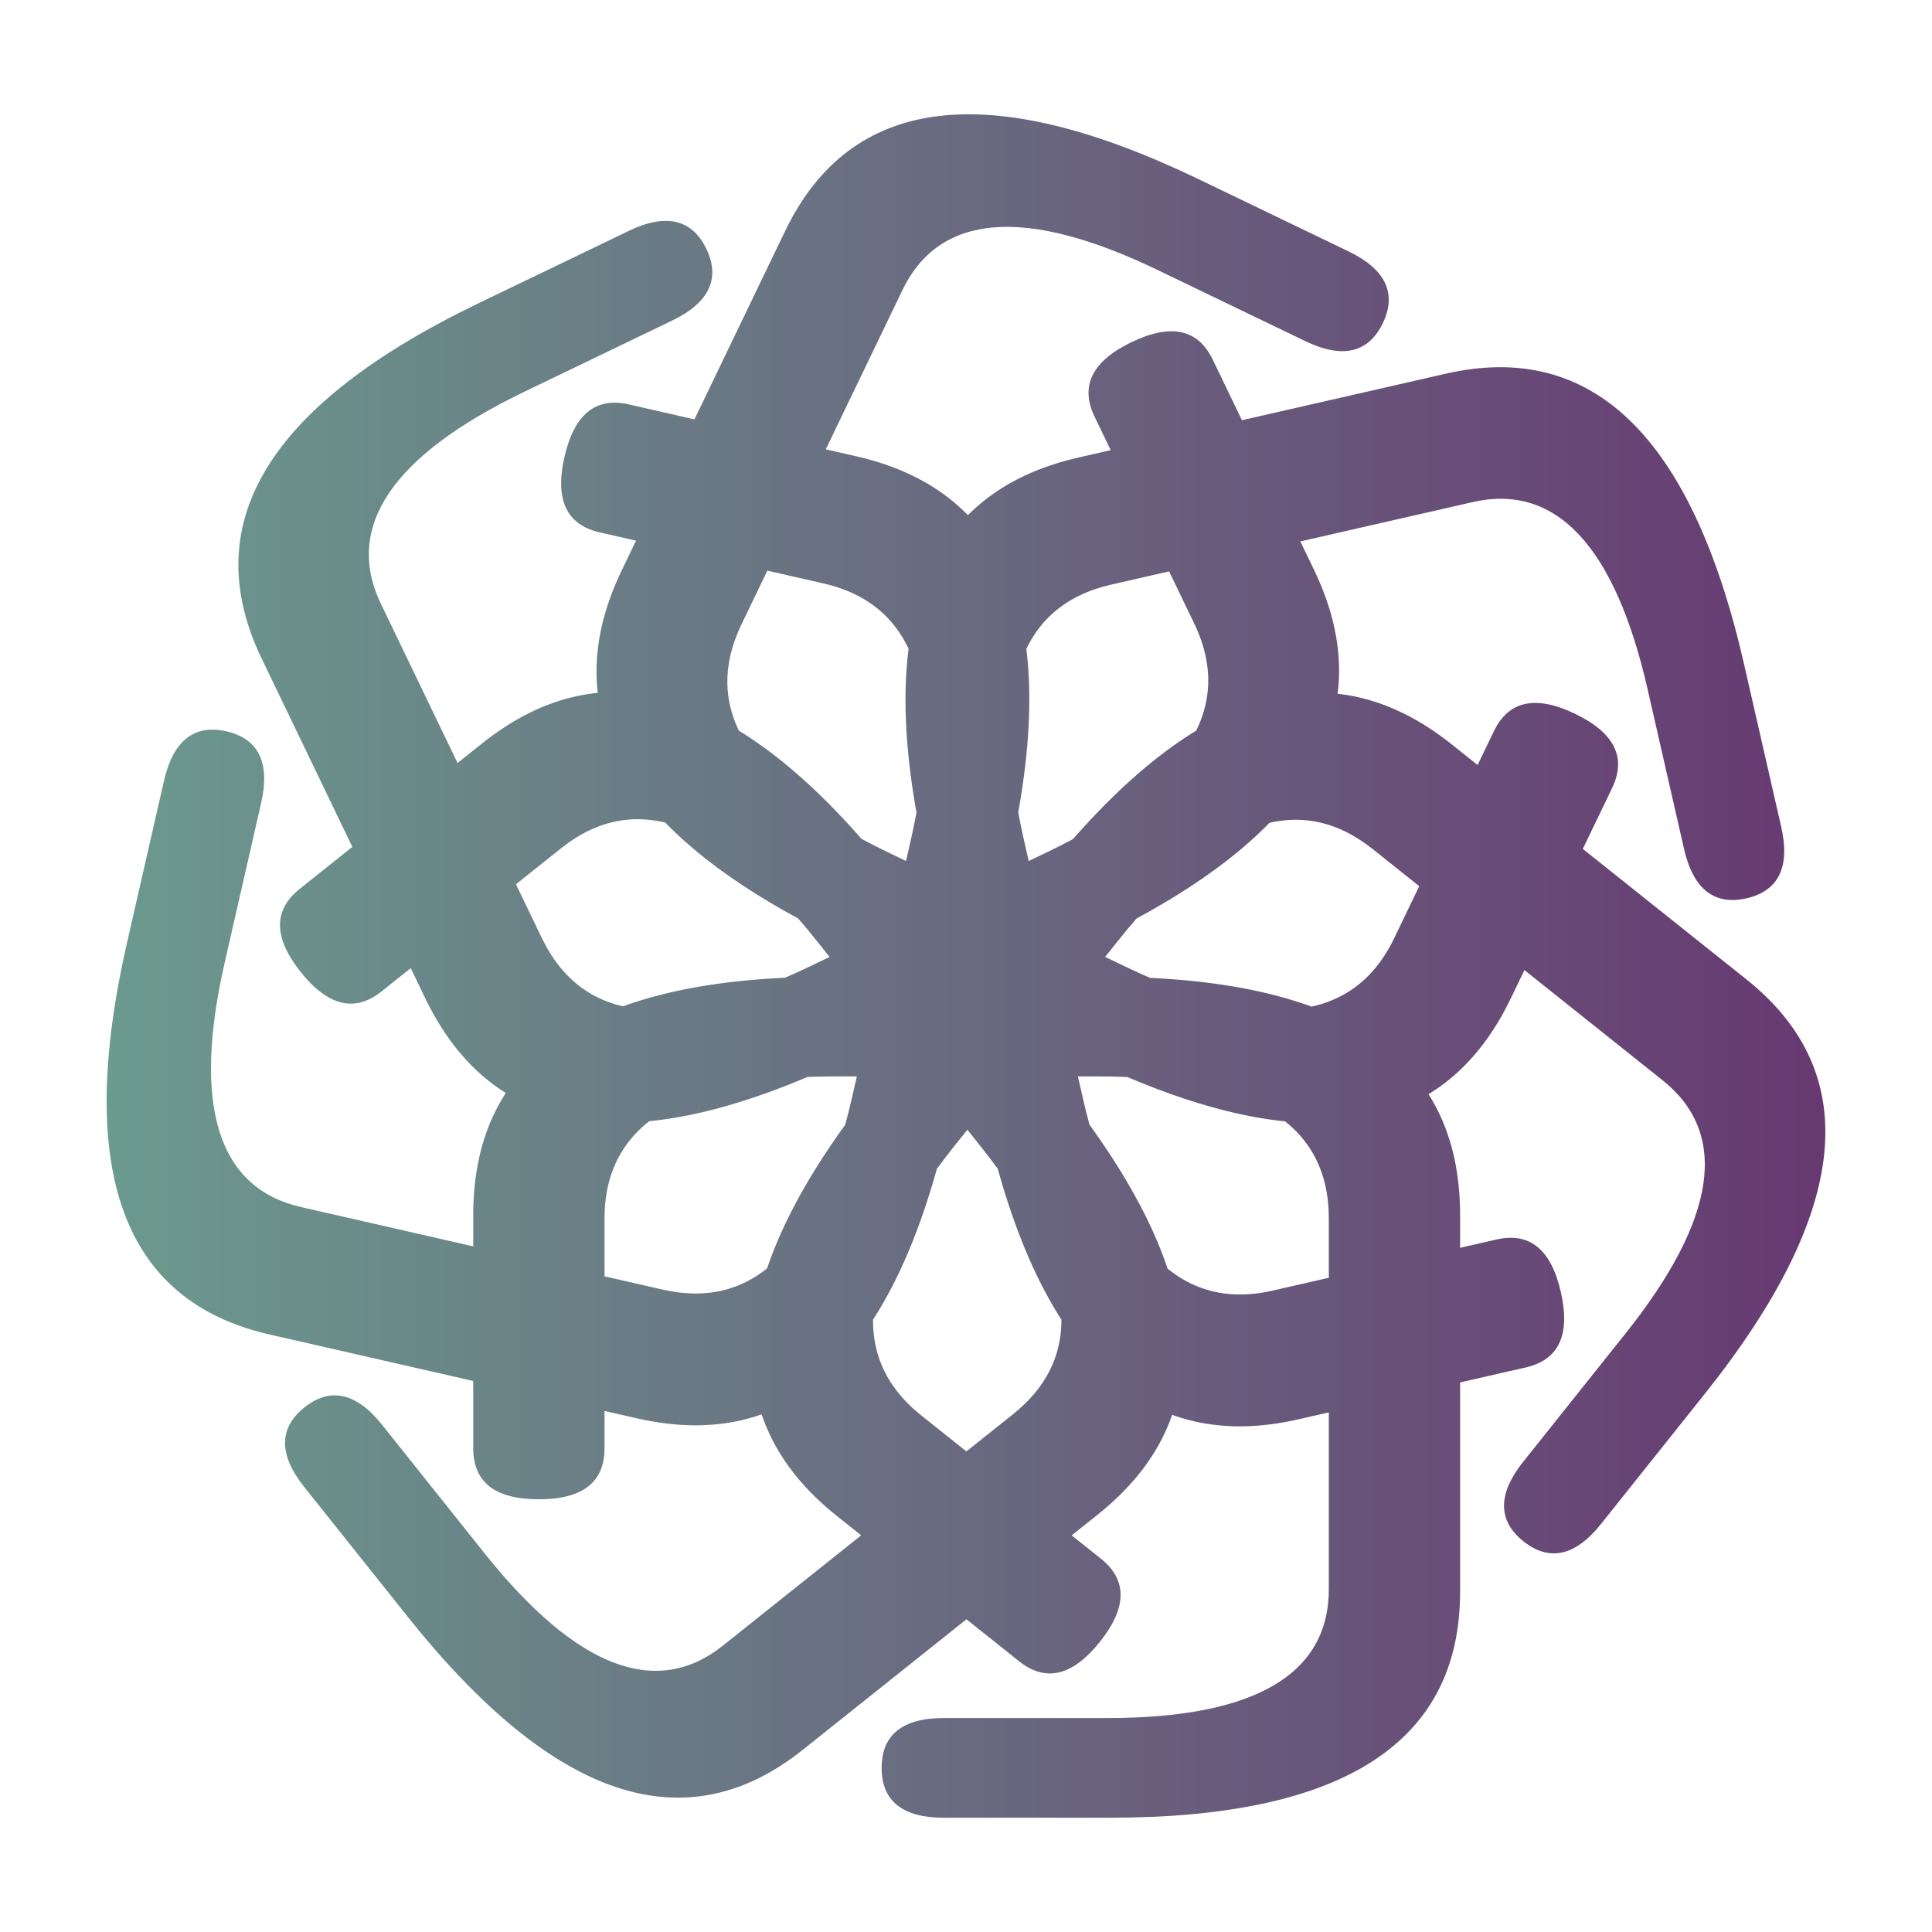 <?xml version="1.0" encoding="UTF-8"?>
<svg id="Calque_1" data-name="Calque 1" xmlns="http://www.w3.org/2000/svg" xmlns:xlink="http://www.w3.org/1999/xlink" viewBox="0 0 390 390">
  <defs>
    <style>
      .cls-1 {
        fill: url(#Dégradé_sans_nom_7);
      }

      .cls-2 {
        fill: none;
      }
    </style>
    <linearGradient id="Dégradé_sans_nom_7" data-name="Dégradé sans nom 7" x1="21.53" y1="195" x2="368.47" y2="195" gradientTransform="matrix(1, 0, 0, 1, 0, 0)" gradientUnits="userSpaceOnUse">
      <stop offset="0" stop-color="#6b9a8e"/>
      <stop offset="1" stop-color="#673972"/>
    </linearGradient>
  </defs>
  <path class="cls-1" d="M222.87,197.18c47.83,0,71.87,15.94,71.87,48.08v76.04c0,30.42-23.55,45.63-70.65,45.63h-33.61c-8.34,0-12.51-3.43-12.51-10.06s4.17-10.06,12.51-10.06h33.12c29.68,0,44.64-8.83,44.64-26v-74.82c0-19.13-15.21-28.7-46.61-28.7h-52.99c-30.91,0-46.61,9.57-46.61,28.7v46.36c0,6.87-4.41,10.3-13.25,10.3s-13.25-3.43-13.25-10.3v-47.1c0-32.13,24.28-48.08,71.87-48.08h55.44Zm-8.57,22.45c29.82,37.4,32.35,66.13,7.22,86.17l-59.45,47.41c-23.78,18.97-50.35,10.03-79.72-26.79l-20.95-26.27c-5.2-6.52-5.12-11.92,.06-16.05,5.18-4.13,10.46-3.01,15.66,3.51l20.65,25.89c18.51,23.21,34.74,29.4,48.16,18.69l58.49-46.65c14.96-11.93,12.96-29.78-6.62-54.33l-33.04-41.43c-19.27-24.16-36.54-30.47-51.5-18.54l-36.25,28.9c-5.37,4.28-10.81,2.97-16.31-3.93s-5.57-12.5-.2-16.78l36.82-29.36c25.12-20.03,52.73-10.99,82.4,26.22l34.57,43.34Zm-22.9,7.3c-10.64,46.63-31.54,66.52-62.87,59.37l-74.14-16.92c-29.65-6.77-39.24-33.11-28.76-79.03l7.48-32.76c1.86-8.13,6.13-11.43,12.59-9.96,6.46,1.47,8.88,6.3,7.02,14.43l-7.37,32.29c-6.6,28.94-1.32,45.49,15.42,49.31l72.94,16.65c18.65,4.26,31.36-8.44,38.35-39.05l11.79-51.66c6.88-30.13,1.04-47.57-17.61-51.82l-45.2-10.32c-6.7-1.53-9.06-6.6-7.1-15.21,1.97-8.61,6.3-12.15,12.99-10.62l45.92,10.48c31.33,7.15,41.47,34.37,30.88,80.77l-12.34,54.05Zm-19.98-13.35c-43.1,20.75-71.67,16.82-85.61-12.13l-32.99-68.51c-13.2-27.4,1.42-51.32,43.85-71.76l30.28-14.58c7.51-3.62,12.76-2.33,15.63,3.63,2.87,5.97,.61,10.87-6.91,14.49l-29.84,14.37c-26.74,12.88-36.39,27.33-28.94,42.8l32.46,67.41c8.3,17.24,26.16,19.26,54.44,5.64l47.74-22.99c27.85-13.41,37.84-28.84,29.54-46.08l-20.12-41.77c-2.98-6.19-.49-11.2,7.46-15.03,7.96-3.83,13.42-2.65,16.4,3.53l20.44,42.43c13.94,28.95-1.02,53.85-43.89,74.5l-49.95,24.05Zm-2.02-23.95c-43.1-20.75-57.84-45.55-43.89-74.5l32.99-68.51c13.2-27.4,41.01-30.89,83.45-10.45l30.28,14.58c7.51,3.62,9.78,8.52,6.91,14.49s-8.12,7.25-15.63,3.63l-29.84-14.37c-26.74-12.88-44.05-11.41-51.5,4.06l-32.46,67.41c-8.3,17.24,1.25,32.46,29.54,46.08l47.74,22.99c27.85,13.41,46.14,11.6,54.44-5.64l20.12-41.77c2.98-6.19,8.45-7.37,16.4-3.54,7.96,3.83,10.44,8.84,7.46,15.03l-20.44,42.43c-13.94,28.95-42.74,32.78-85.61,12.13l-49.95-24.05Zm17.46-16.51c-10.64-46.63-.45-73.62,30.88-80.77l74.14-16.92c29.65-6.77,49.72,12.81,60.2,58.72l7.48,32.76c1.86,8.13-.56,12.96-7.02,14.43-6.46,1.47-10.73-1.83-12.59-9.96l-7.37-32.29c-6.6-28.94-18.54-41.56-35.28-37.74l-72.94,16.65c-18.65,4.26-24.6,21.21-17.61,51.82l11.79,51.66c6.88,30.13,19.7,43.31,38.35,39.05l45.2-10.32c6.7-1.53,11.03,2.01,12.99,10.62,1.96,8.61-.4,13.68-7.1,15.21l-45.92,10.48c-31.33,7.15-52.28-12.98-62.87-59.37l-12.34-54.05Zm23.8,3.36c29.82-37.4,57.28-46.25,82.4-26.21l59.45,47.41c23.78,18.96,20.99,46.86-8.37,83.68l-20.95,26.27c-5.2,6.52-10.48,7.64-15.66,3.51-5.18-4.13-5.26-9.53-.06-16.05l20.65-25.89c18.51-23.21,20.93-40.41,7.51-51.12l-58.49-46.65c-14.96-11.93-31.92-6.01-51.5,18.54l-33.04,41.43c-19.27,24.16-21.58,42.4-6.62,54.33l36.25,28.91c5.37,4.28,5.3,9.88-.2,16.78-5.51,6.9-10.94,8.21-16.31,3.93l-36.82-29.36c-25.12-20.03-22.45-48.96,7.22-86.17l34.57-43.34Z"/>
  <circle class="cls-2" cx="195" cy="195" r="195"/>
</svg>